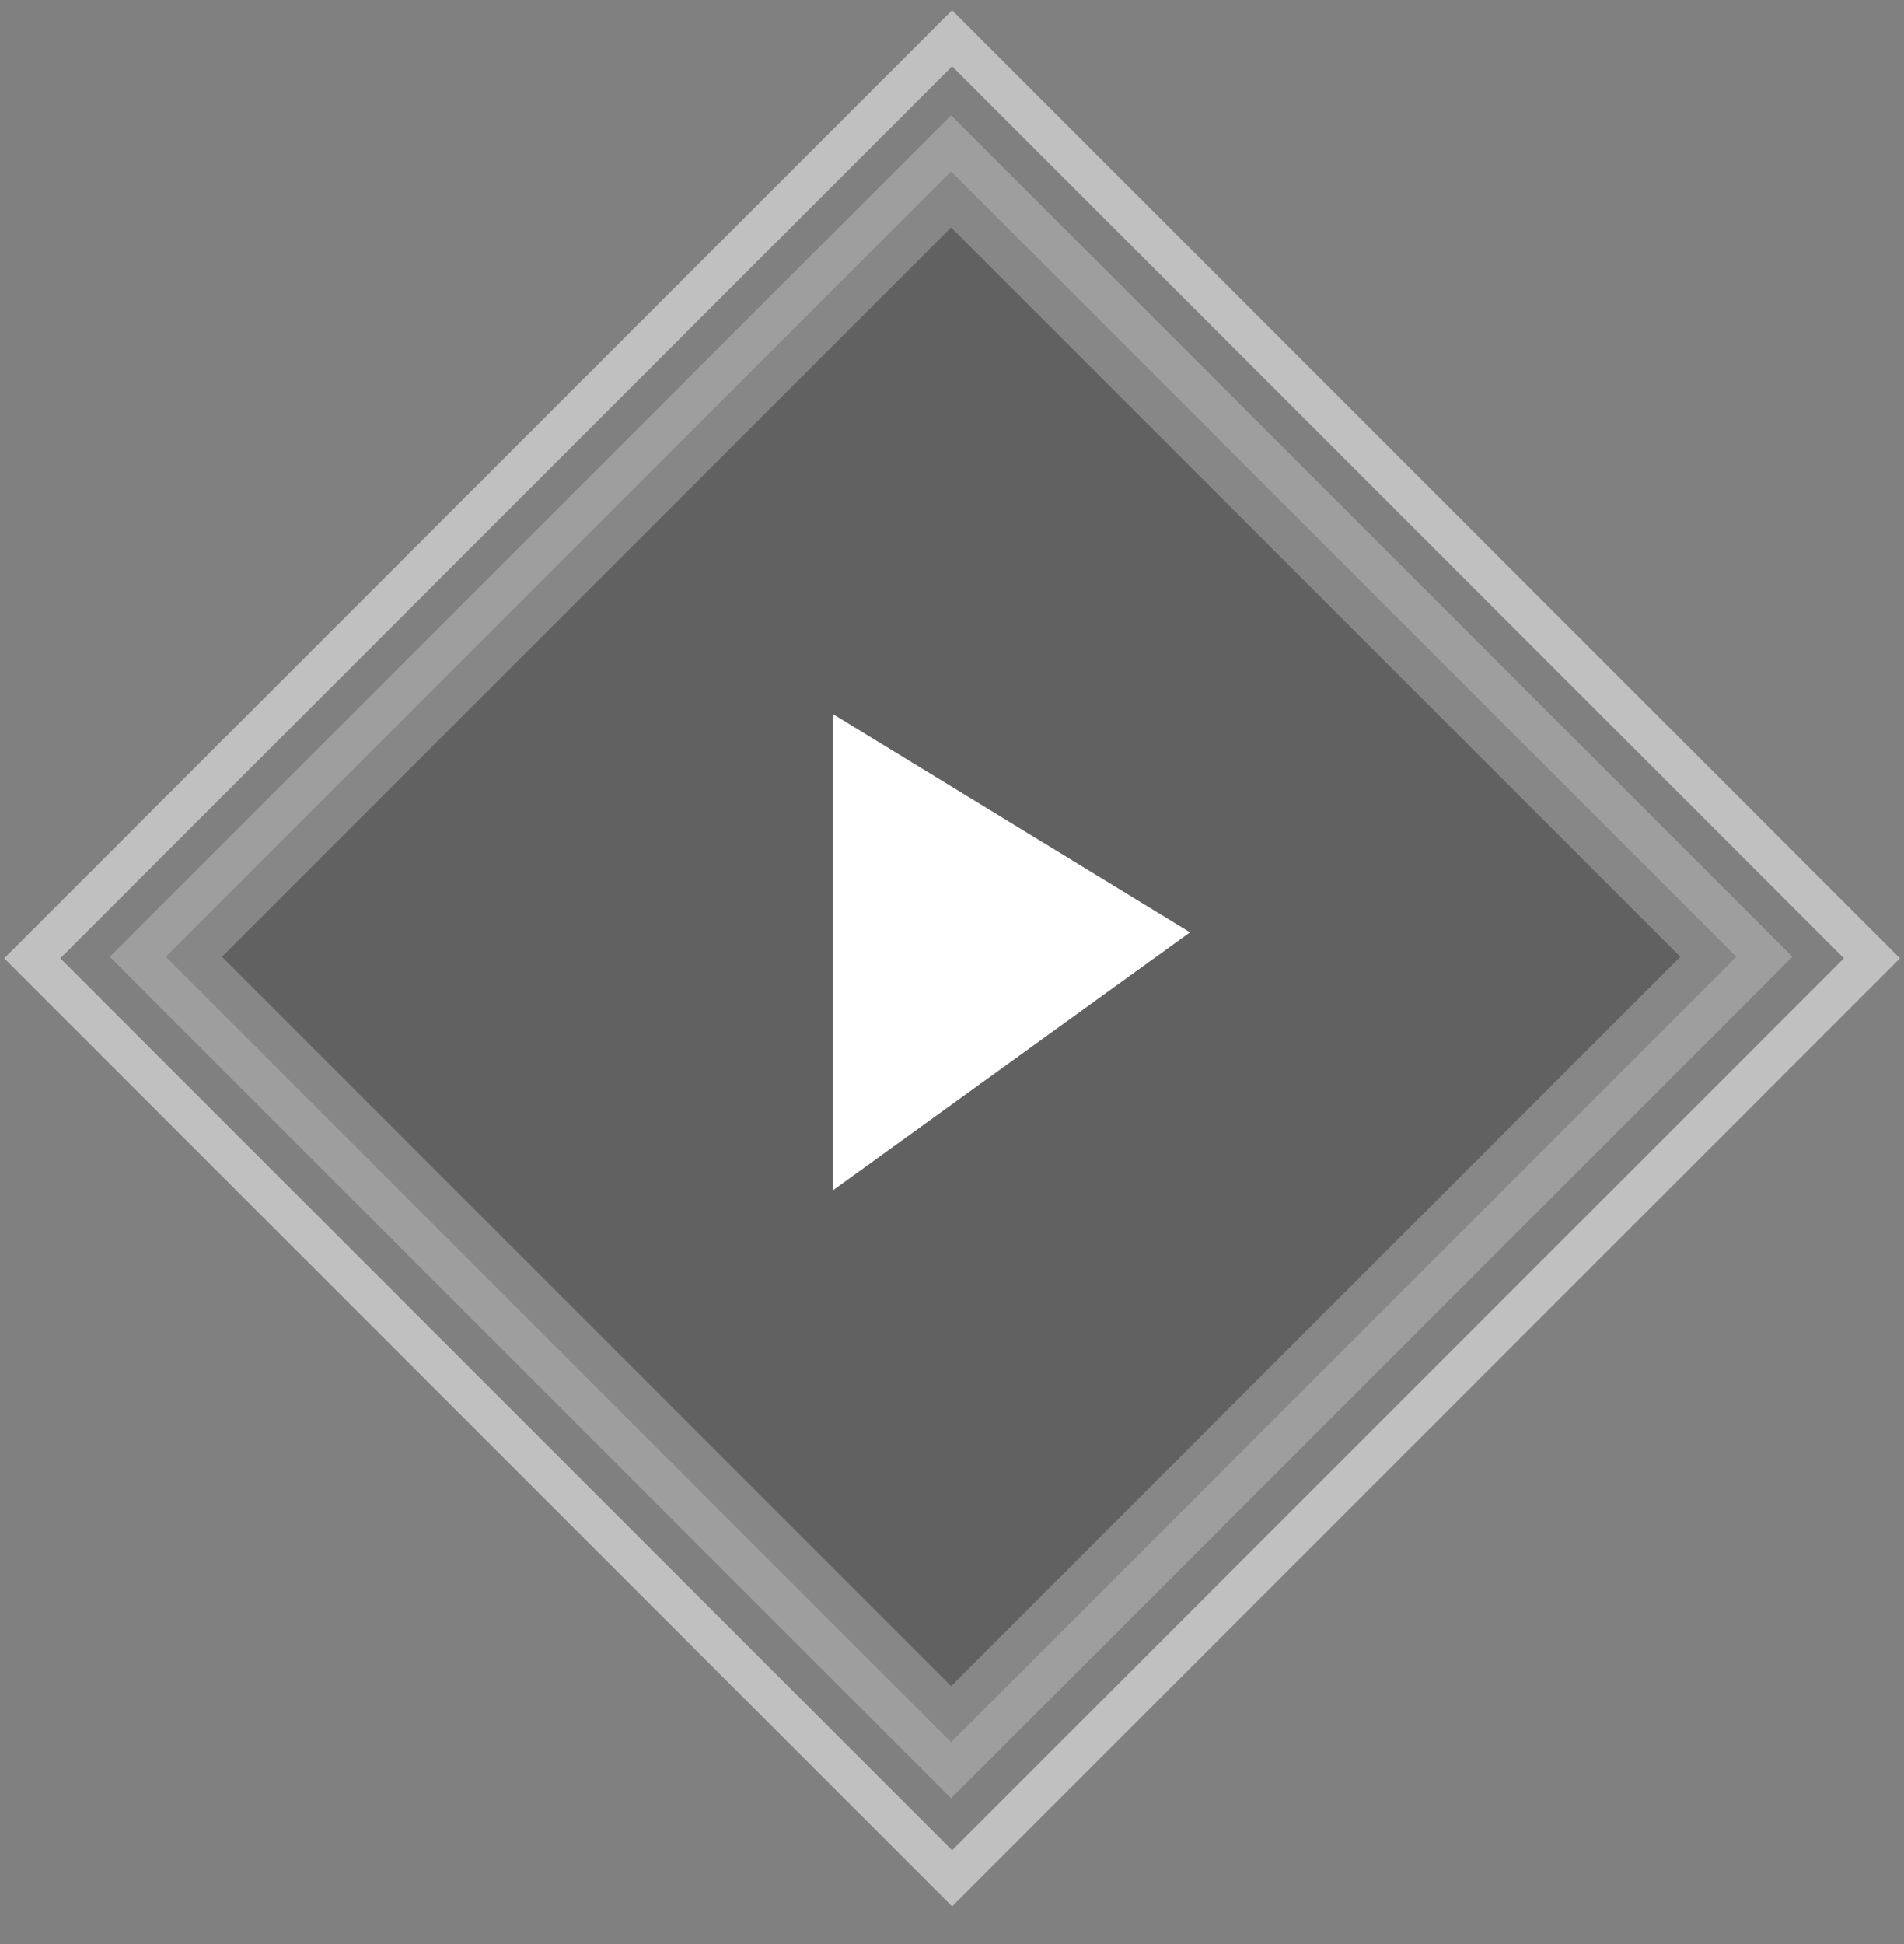 <?xml version="1.0" encoding="utf-8"?>
<!-- Generator: Adobe Illustrator 19.0.0, SVG Export Plug-In . SVG Version: 6.00 Build 0)  -->
<svg version="1.1" id="Layer_1" xmlns="http://www.w3.org/2000/svg" xmlns:xlink="http://www.w3.org/1999/xlink" x="0px" y="0px"
	 viewBox="-96 53.9 48 49" style="enable-background:new -96 53.9 48 49;" xml:space="preserve">
<rect x="-96" y="53.9" width="48" height="49" fill="#808080" stroke="none"/>
<style type="text/css">
	.st0{fill-opacity:0;}
	.st1{fill:none;stroke:#FFFFFF;stroke-opacity:0.5;}
	.st2{opacity:0.24;stroke:#FFFFFF;stroke-width:2;}
	.st3{fill:#FFFFFF;}
</style>
<rect x="-95.2" y="54.9" class="st0" width="46.3" height="46.3"/>
<rect x="-95.2" y="54.9" class="st0" width="46.3" height="46.3"/>
<rect x="-88.4" y="61.7" transform="matrix(-0.707 -0.707 0.707 -0.707 -178.118 82.367)" class="st1" width="32.8" height="32.8"/>
<rect x="-86" y="64" transform="matrix(-0.707 -0.707 0.707 -0.707 -178.072 82.258)" class="st2" width="28" height="28"/>
<path class="st3" d="M-75,83.9v-12l9,5.5L-75,83.9z"/>
</svg>
